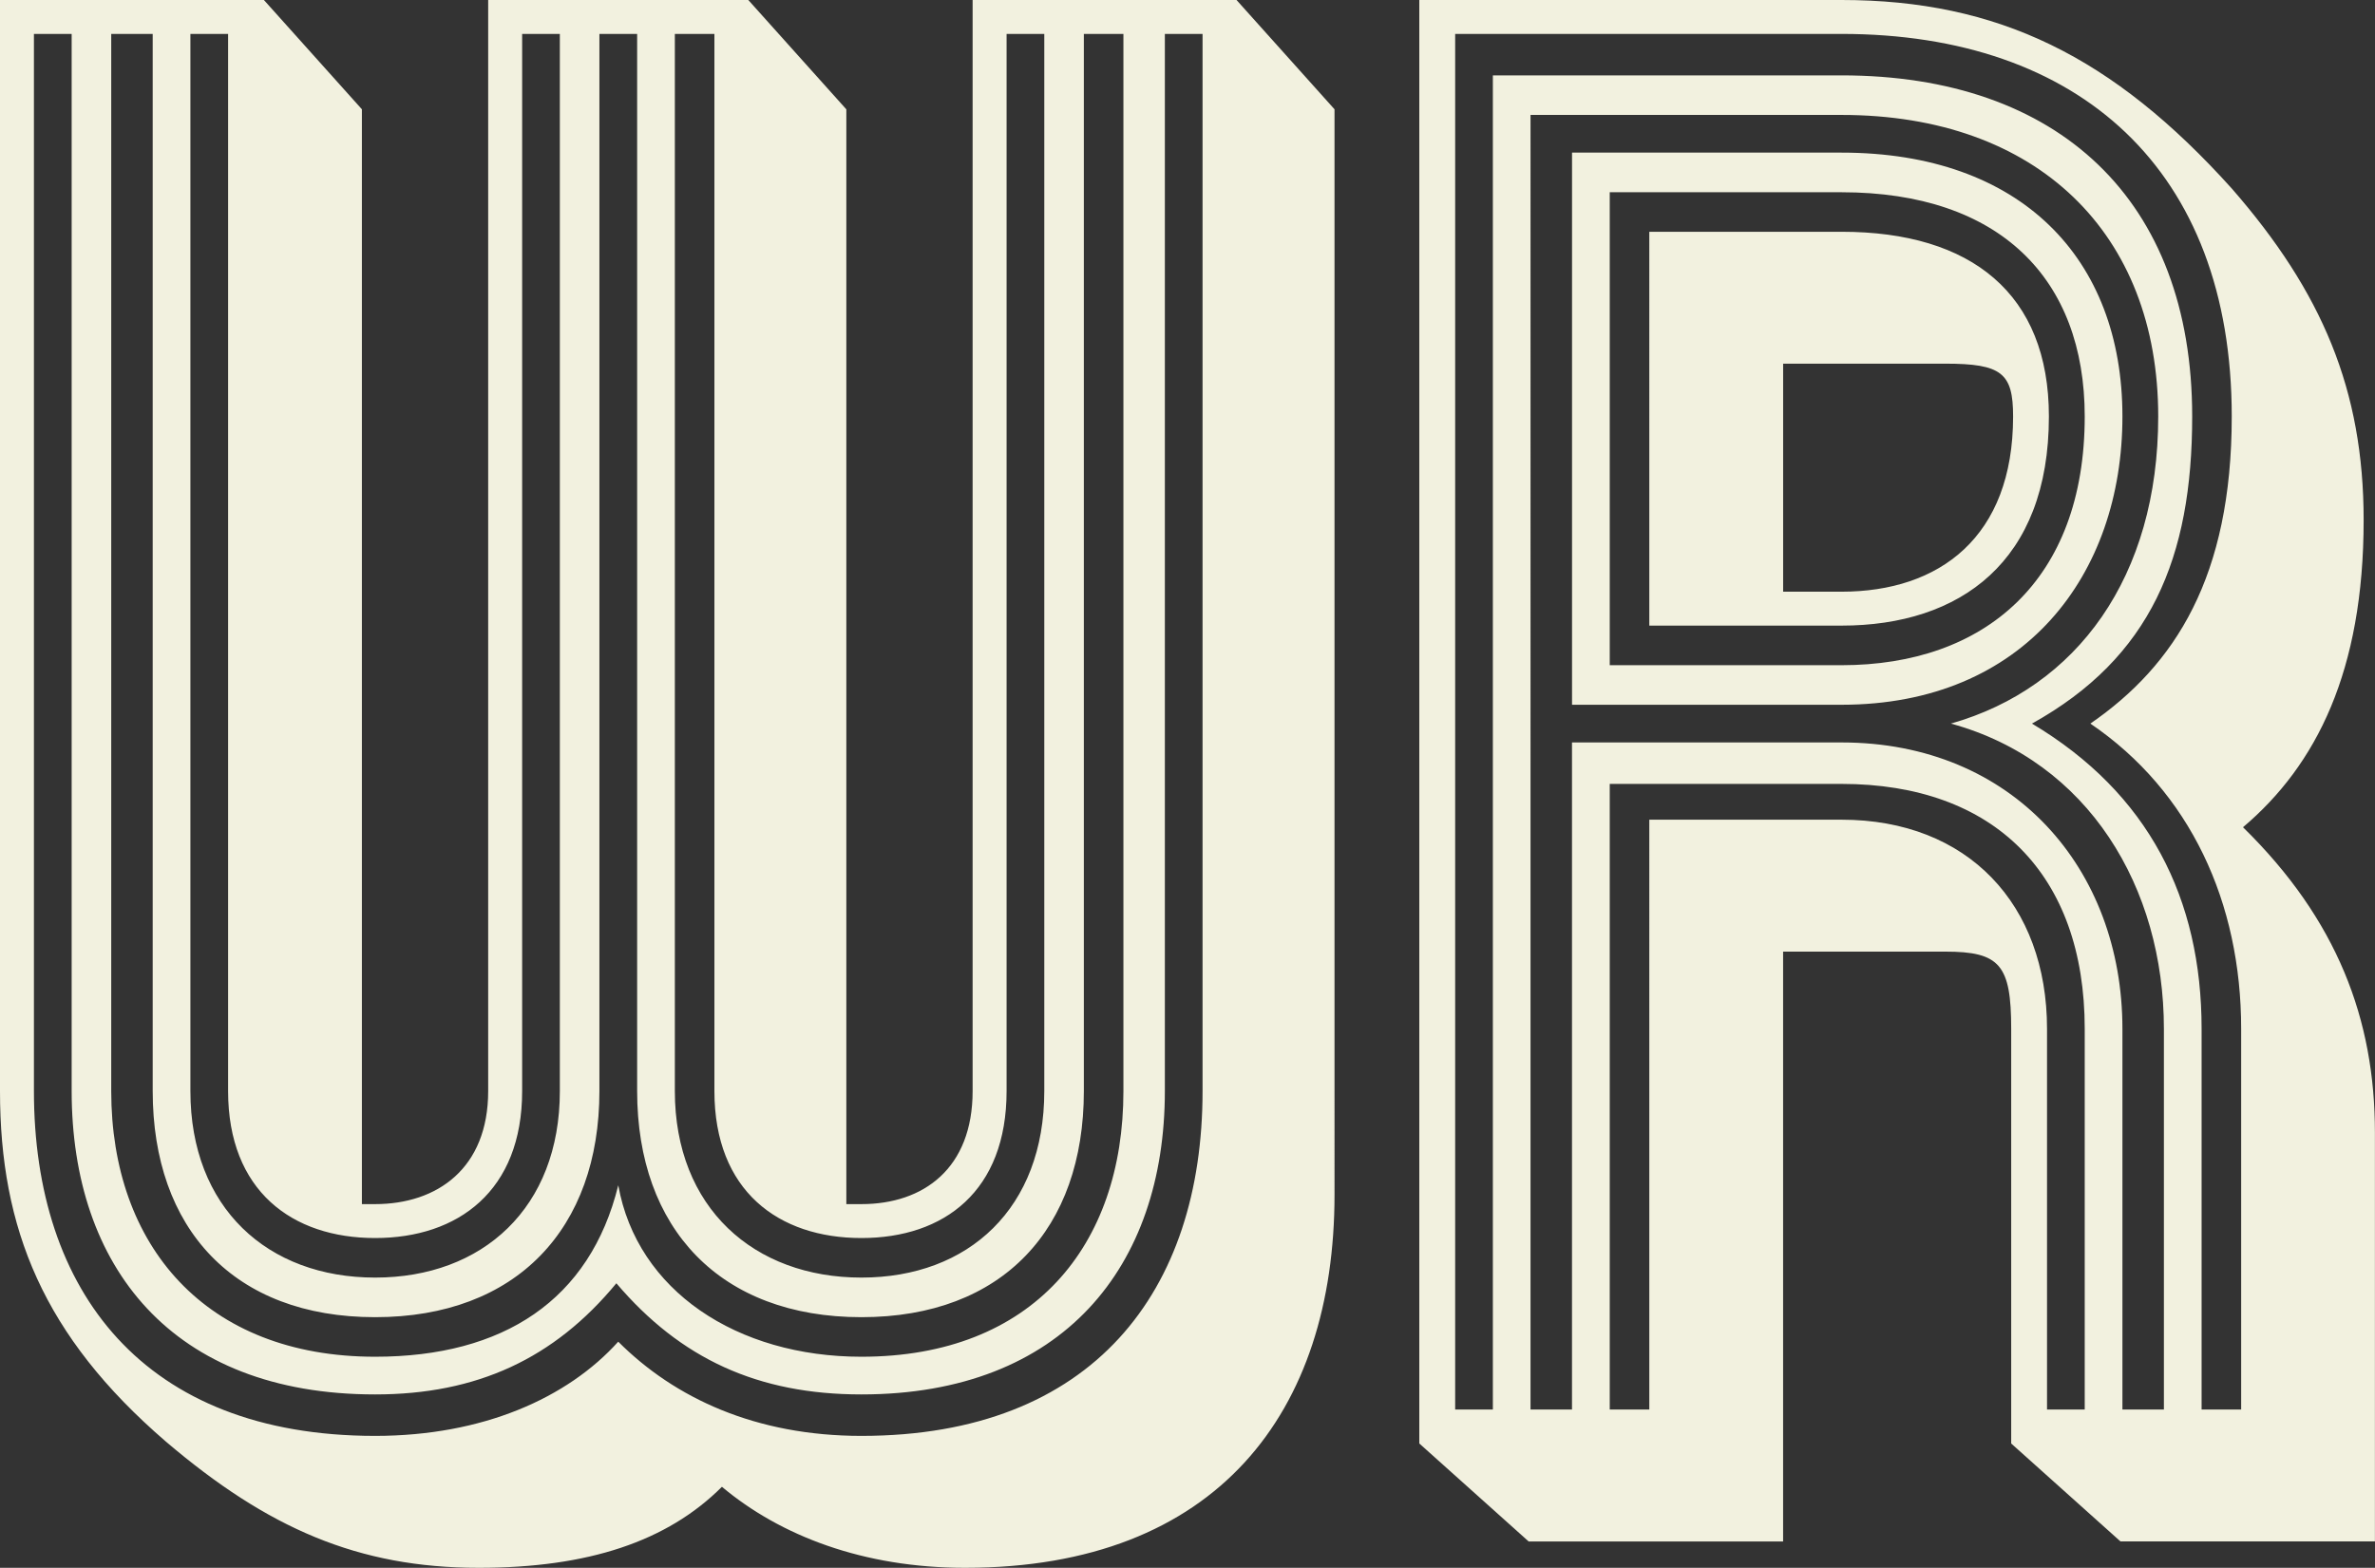 <?xml version="1.0" encoding="UTF-8"?><svg id="Layer_2" xmlns="http://www.w3.org/2000/svg" viewBox="0 0 660.86 436.38"><rect x="0" y="0" width="660.86" height="436.38" fill="#333333" stroke="none"/><defs><style>.cls-1{fill:#f2f1df;}</style></defs><g id="Layer_1-2"><g><path class="cls-1" d="M235.5,30.42V335.15h4.2c17.31,0,30.94-9.96,30.94-31.47V0h73.43l27.27,30.42V332.53c0,60.32-32.52,103.85-102.8,103.85-28.32,0-51.4-8.92-67.66-22.55-15.21,15.21-37.24,22.55-67.66,22.55-33.57,0-58.74-11.01-87.07-35.14C12.06,371.86,0,341.97,0,303.68V0H73.43l27.27,30.42V335.15h3.67c17.31,0,31.47-9.96,31.47-31.47V0h72.38l27.27,30.42ZM19.93,9.44H9.44V303.68c0,55.6,30.42,95.98,94.93,95.98,29.9,0,53.5-10.49,67.66-26.22,15.73,15.74,38.29,26.22,67.66,26.22,64.51,0,94.93-40.39,94.93-95.98V9.44h-10.49V303.68c0,48.78-28.32,84.44-84.44,84.44-28.85,0-50.35-9.96-68.18-30.94-17.31,20.98-38.81,30.94-67.13,30.94-56.64,0-84.44-35.67-84.44-84.44V9.44Zm157.35,0h-10.49V303.68c0,38.29-23.08,62.94-62.41,62.94s-61.89-24.65-61.89-62.94V9.44h-11.54V303.68c0,43.01,26.22,73.95,73.43,73.95,35.67,0,59.79-15.74,67.66-47.73,5.24,29.37,33.04,47.73,67.66,47.73,47.73,0,72.9-30.95,72.9-73.95V9.44h-11.01V303.68c0,38.29-22.55,62.94-61.89,62.94s-62.41-24.65-62.41-62.94V9.44Zm-113.81,0h-10.49V303.68c0,32.52,21.5,51.92,51.4,51.92s51.4-19.41,51.4-51.92V9.44h-10.49V303.68c0,27.8-17.83,40.91-40.91,40.91s-40.91-13.11-40.91-40.91V9.44Zm135.32,0h-11.01V303.68c0,32.52,22.03,51.92,51.92,51.92s50.88-19.41,50.88-51.92V9.44h-10.49V303.68c0,27.8-17.31,40.91-40.39,40.91s-40.91-13.11-40.91-40.91V9.44Z"/><path class="cls-1" d="M559.63,401.76v-115.39c0-17.83-3.15-21.5-18.36-21.5h-45.11v164.17h-70.81l-30.42-27.27V0h117.49c43.53,0,75.53,15.73,108.57,52.45,25.17,28.85,36.71,56.12,36.71,92.31,0,41.96-13.11,68.18-33.57,85.49,26.22,25.7,36.71,53.5,36.71,84.97v113.81h-70.81l-30.42-27.27Zm61.37-285.85c0-68.71-42.48-106.47-108.57-106.47h-107.52V392.32h10.49V20.98h97.03c60.32,0,97.56,34.62,97.56,94.93,0,39.34-11.54,67.13-44.58,85.49,32.52,19.41,47.2,48.78,47.2,84.97v105.95h11.01v-105.95c0-35.14-14.16-66.08-41.96-84.97,23.6-16.26,39.34-40.91,39.34-85.49Zm-108.57,90.74c47.73,0,78.15,35.14,78.15,79.72v105.95h11.54v-105.95c0-39.34-20.98-74.48-59.27-84.97,35.14-9.97,57.69-40.91,57.69-85.49,0-50.88-33.57-83.92-88.12-83.92h-86.54V392.32h11.54V206.65h75Zm-75-10.49V42.48h75c49.83,0,78.15,29.37,78.15,73.43s-27.27,80.25-78.15,80.25h-75Zm10.49-11.01h64.51c39.86,0,67.66-23.6,67.66-69.23,0-38.29-23.6-62.41-67.66-62.41h-64.51V185.15Zm0,33.04v174.13h11.01V228.15h53.5c35.14,0,57.17,23.6,57.17,58.22v105.95h10.49v-105.95c0-43.01-25.17-68.18-67.66-68.18h-64.51Zm11.01-44.06V64.51h53.5c36.19,0,57.69,17.31,57.69,51.4,0,40.39-24.65,58.22-57.69,58.22h-53.5Zm37.24-9.44h16.26c27.27,0,47.73-15.21,47.73-48.78,0-12.06-3.15-14.69-18.88-14.69h-45.11v63.46Z"/></g></g></svg>